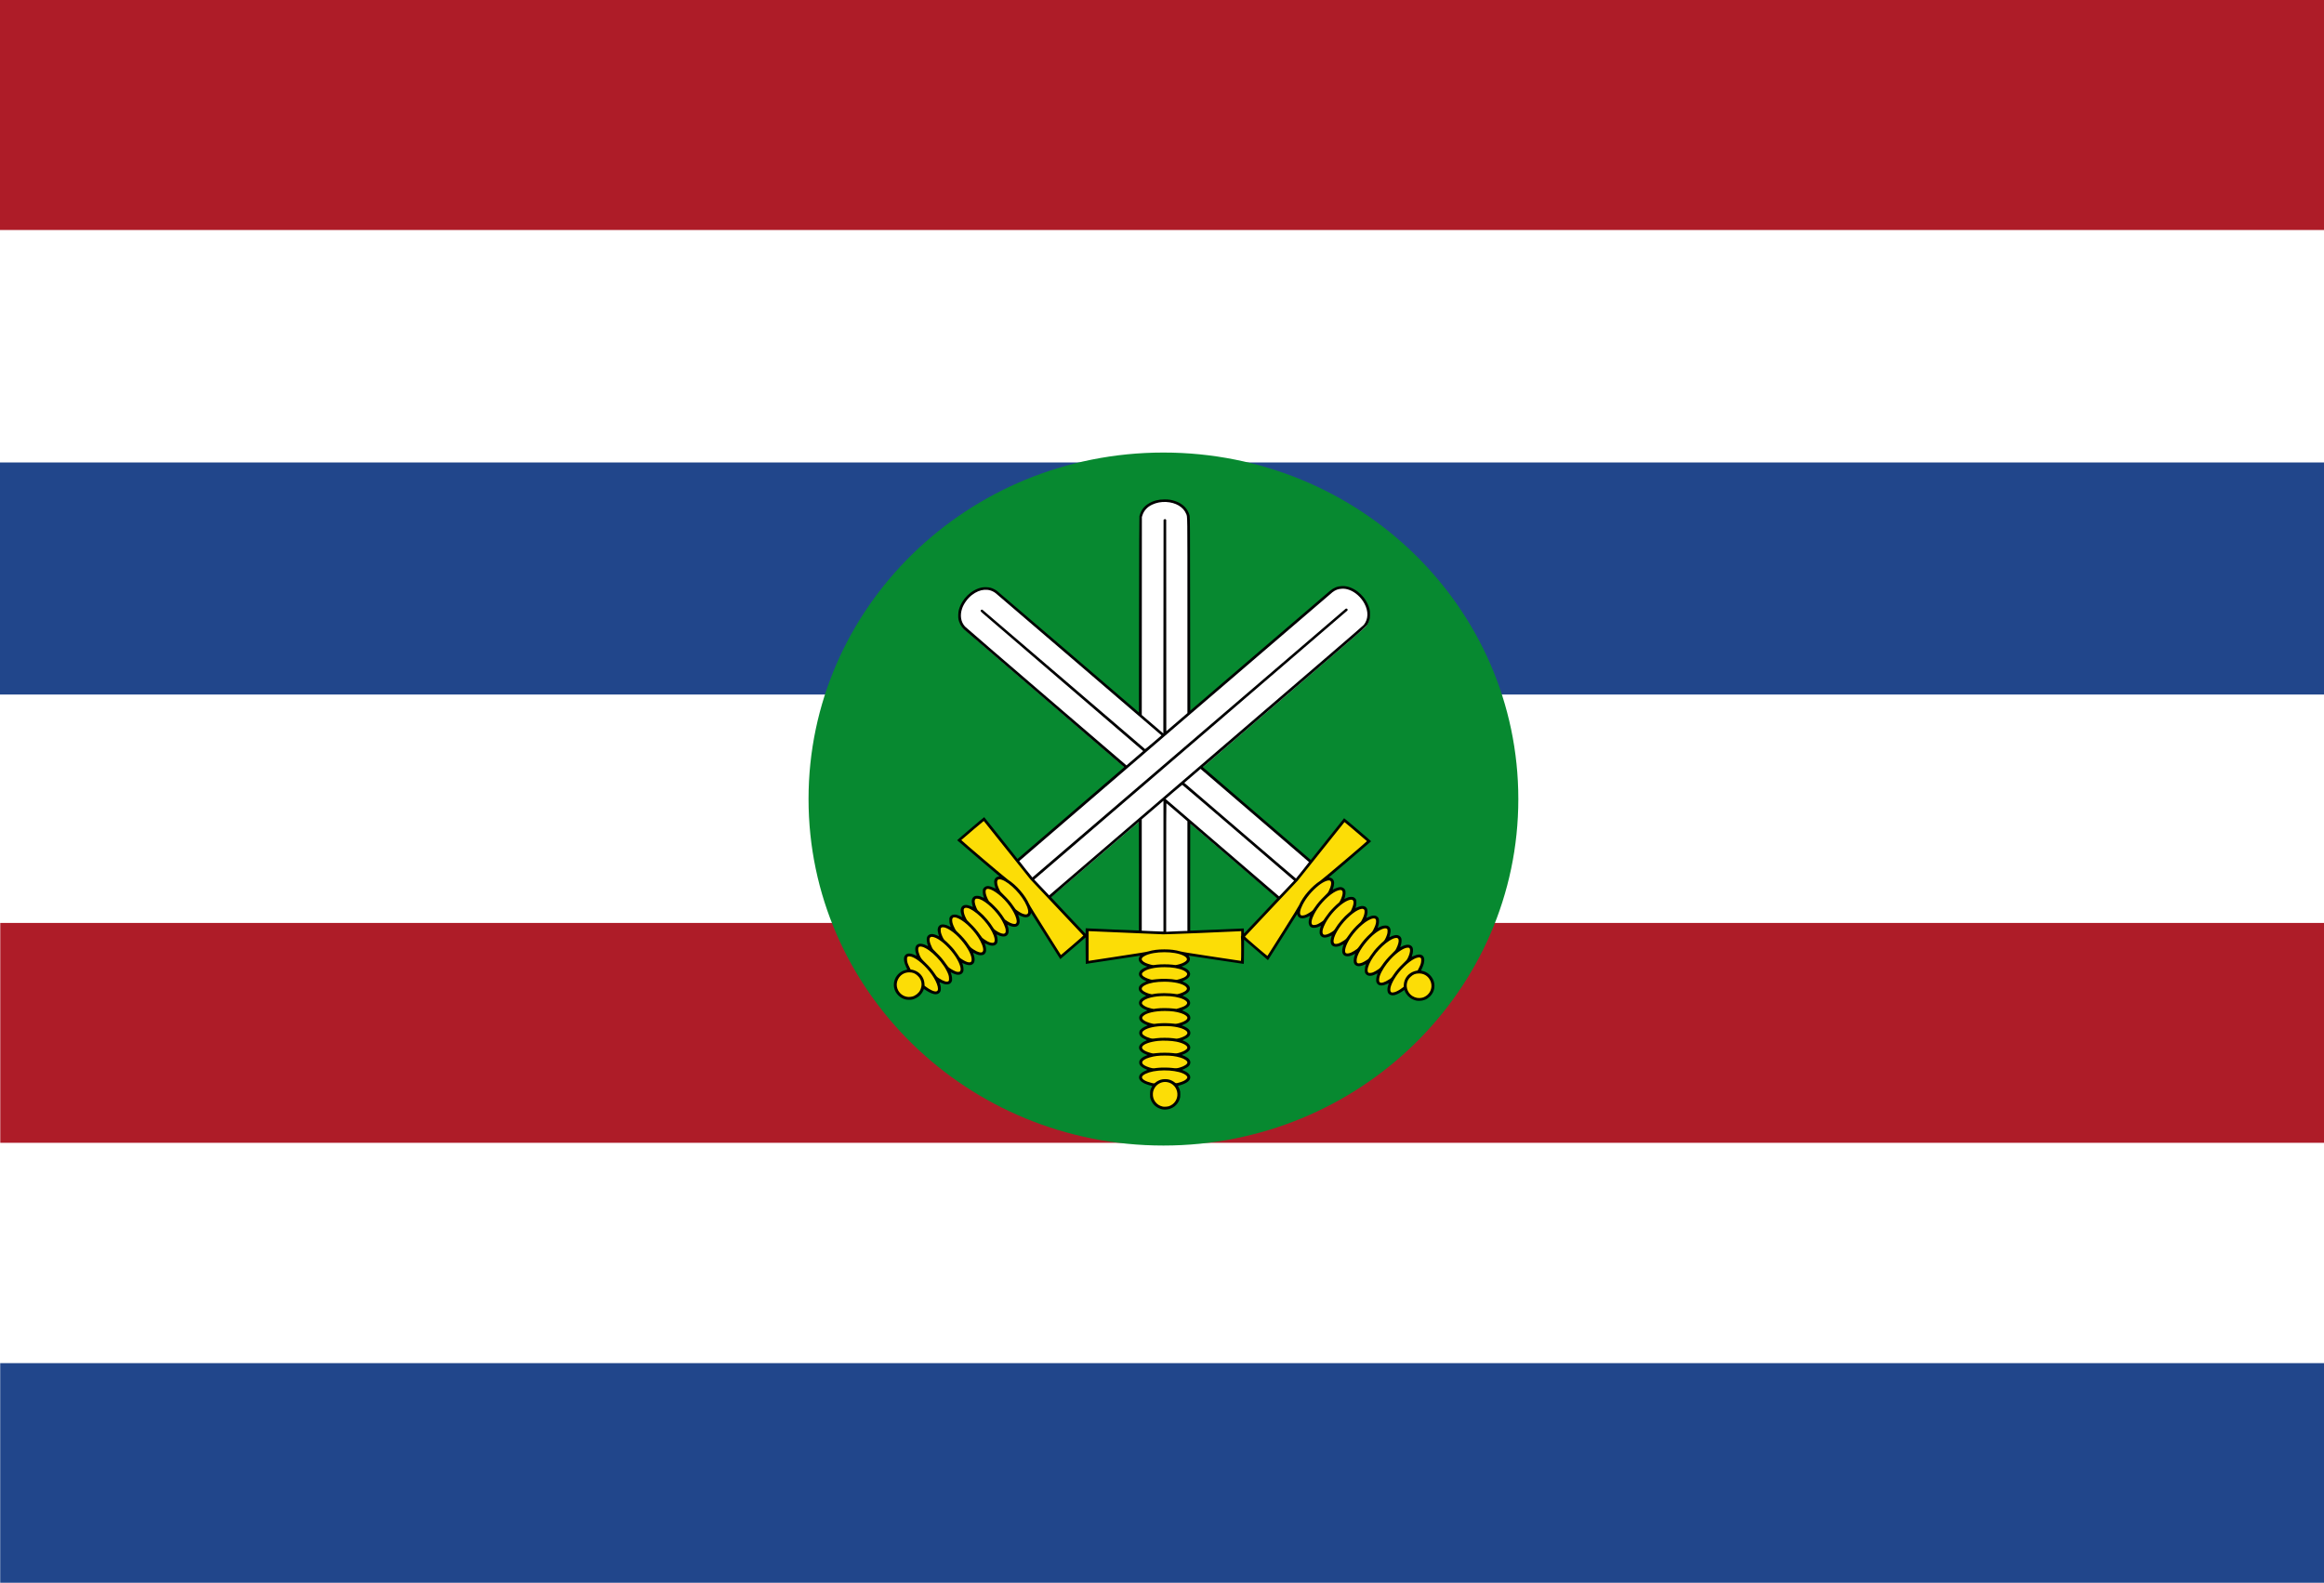 <?xml version="1.0" encoding="UTF-8"?>
<svg version="1.1" viewBox="0 0 349.18 237.82" xmlns="http://www.w3.org/2000/svg" xmlns:cc="http://creativecommons.org/ns#" xmlns:dc="http://purl.org/dc/elements/1.1/" xmlns:rdf="http://www.w3.org/1999/02/22-rdf-syntax-ns#">
<g transform="translate(-118.9 -233.59)">
<rect x="118.9" y="233.59" width="349.18" height="237.82" fill="#fff" fill-rule="evenodd"/>
<rect x="116.56" y="233.28" width="353.09" height="34.87" fill="#ae1c28" fill-rule="evenodd"/>
<rect x="116.55" y="303.08" width="353.09" height="34.87" fill="#21468b" fill-rule="evenodd"/>
<rect x="118.94" y="372.27" width="353.09" height="33.038" fill="#ae1c28" fill-rule="evenodd"/>
<rect x="118.93" y="438.41" width="353.09" height="33.038" fill="#21468b" fill-rule="evenodd"/>
<path transform="matrix(.424 0 0 .414 204.83 617.65)" d="m335.37-637.67c0 69.458-56.306 125.76-125.76 125.76-69.458 0-125.76-56.306-125.76-125.76 0-69.458 56.306-125.76 125.76-125.76 69.458 0 125.76 56.306 125.76 125.76z" fill="#078930" fill-rule="evenodd"/>
<path d="m293.85 374.47c-0.02-0.036-0.036-0.147-0.036-0.246v-0.181h-1.834-1.834v-8.538-8.538l-6.862 5.89c-3.774 3.24-6.876 5.895-6.892 5.9-0.016 6e-3 -0.566-0.607-1.222-1.362l-1.193-1.372-0.156 0.132c-0.166 0.14-0.261 0.165-0.297 0.078-0.015-0.038 0.03-0.102 0.148-0.21l0.169-0.156-1.169-1.346c-0.643-0.74-1.169-1.353-1.168-1.362 8.4e-4 -9e-3 3.714-3.199 8.251-7.088 4.537-3.89 8.246-7.082 8.242-7.094-4e-3 -0.012-5.447-4.691-12.096-10.397-7.347-6.305-12.16-10.458-12.268-10.586-0.226-0.267-0.466-0.721-0.558-1.058-0.099-0.359-0.107-1.061-0.016-1.434 0.139-0.572 0.345-1.029 0.692-1.532 0.669-0.97 1.652-1.663 2.669-1.879 0.252-0.053 0.387-0.063 0.702-0.05 0.634 0.027 1.097 0.194 1.595 0.575 0.083 0.064 4.935 4.221 10.783 9.239l10.632 9.123 0.018-14.745c0.016-13.465 0.023-14.764 0.073-14.957 0.087-0.336 0.186-0.579 0.342-0.845 0.194-0.331 0.662-0.782 1.044-1.007 1.228-0.723 2.956-0.783 4.297-0.149 0.71 0.336 1.226 0.849 1.497 1.492 0.238 0.563 0.218-0.797 0.218 15.355 0 8.993 0.012 14.584 0.032 14.577 0.017-6e-3 4.772-4.08 10.566-9.052s10.613-9.101 10.709-9.175c0.34-0.26 0.64-0.411 1.057-0.53 0.316-0.09 1.032-0.082 1.409 0.016 1.401 0.362 2.699 1.649 3.138 3.11 0.306 1.02 0.125 2.025-0.499 2.762-0.108 0.128-4.957 4.312-12.35 10.657-6.694 5.745-12.177 10.462-12.184 10.482-7e-3 0.02 3.739 3.253 8.324 7.186 4.585 3.933 8.337 7.158 8.338 7.167 8.3e-4 9e-3 -0.525 0.622-1.168 1.362l-1.169 1.346 0.169 0.156c0.118 0.109 0.163 0.173 0.148 0.21-0.035 0.088-0.13 0.063-0.297-0.078l-0.156-0.132-1.193 1.372c-0.656 0.755-1.206 1.368-1.222 1.362-0.016-6e-3 -3.08-2.628-6.808-5.827-3.728-3.2-6.793-5.822-6.812-5.828-0.022-7e-3 -0.034 2.864-0.034 8.384v8.395h-1.798-1.798l-0.01 0.236c-8e-3 0.19-0.021 0.238-0.067 0.246-0.031 6e-3 -0.073-0.019-0.093-0.054z" fill="#fff"/>
<path d="m293.54 400.16c-0.697-0.144-1.229-0.542-1.547-1.159-0.302-0.585-0.313-1.295-0.029-1.899 0.053-0.112 0.127-0.247 0.166-0.298 0.038-0.052 0.07-0.102 0.07-0.111 0-9e-3 -0.088-0.034-0.195-0.055-0.107-0.021-0.34-0.08-0.518-0.132-0.844-0.246-1.357-0.64-1.357-1.041 0-0.389 0.517-0.794 1.314-1.029l0.298-0.088-0.351-0.109c-0.437-0.136-0.713-0.276-0.942-0.476-0.207-0.181-0.293-0.335-0.292-0.525 3e-4 -0.188 0.048-0.29 0.215-0.464 0.199-0.207 0.551-0.399 0.994-0.54 0.209-0.067 0.353-0.128 0.325-0.139-0.028-0.01-0.196-0.064-0.373-0.119-0.724-0.225-1.189-0.608-1.189-0.981 0-0.164 0.15-0.429 0.318-0.561 0.21-0.165 0.541-0.331 0.853-0.427 0.149-0.046 0.295-0.092 0.323-0.102 0.029-0.01-0.076-0.058-0.238-0.108-0.573-0.179-1.013-0.454-1.156-0.723-0.081-0.153-0.086-0.388-0.012-0.539 0.141-0.284 0.659-0.599 1.287-0.781l0.306-0.089-0.374-0.119c-0.862-0.274-1.279-0.612-1.279-1.035 0-0.386 0.499-0.777 1.286-1.007 0.158-0.046 0.282-0.088 0.276-0.094-6e-3 -5e-3 -0.179-0.064-0.385-0.129-0.799-0.255-1.214-0.595-1.214-0.996 0-0.389 0.472-0.78 1.205-0.997 0.107-0.032 0.195-0.066 0.195-0.076-2e-5 -0.01-0.094-0.045-0.209-0.077-0.737-0.208-1.226-0.607-1.226-1 0-0.397 0.418-0.746 1.193-0.995l0.319-0.102-0.319-0.106c-0.756-0.251-1.159-0.592-1.159-0.981 0-0.396 0.413-0.739 1.19-0.989 0.193-0.062 0.357-0.119 0.365-0.127 8e-3 -8e-3 -0.104-0.047-0.249-0.087-0.362-0.099-0.842-0.327-1.038-0.493-0.416-0.352-0.403-0.803 0.033-1.123 0.086-0.063 0.135-0.115 0.109-0.115-0.049 0-8.157 1.225-8.326 1.258l-0.093 0.018v-2.545-2.545h0.077c0.042 0 2.637 0.111 5.765 0.246 3.128 0.135 5.856 0.246 6.062 0.246 0.342-3.3e-4 10.727-0.433 11.334-0.472l0.262-0.017 9e-3 0.483 9e-3 0.483 8.026-8.479 3.574-4.497c1.966-2.474 3.578-4.502 3.583-4.508 0.015-0.018 3.853 3.287 3.853 3.318 0 0.021-6.048 5.19-6.553 5.601-0.046 0.037-0.042 0.04 0.032 0.023 0.047-0.011 0.179-0.029 0.294-0.039 0.286-0.025 0.484 0.064 0.615 0.278 0.085 0.139 0.093 0.178 0.089 0.478-4e-3 0.35-0.08 0.636-0.285 1.076-0.054 0.116-0.091 0.211-0.081 0.211 0.01 0 0.11-0.06 0.223-0.134 0.544-0.354 1.121-0.538 1.43-0.454 0.169 0.045 0.3 0.149 0.392 0.311 0.042 0.073 0.056 0.179 0.054 0.408-2e-3 0.331-0.068 0.594-0.255 1.018-0.053 0.121-0.089 0.22-0.079 0.22 0.01 0 0.082-0.042 0.16-0.093 0.613-0.404 1.267-0.537 1.564-0.319 0.204 0.15 0.242 0.251 0.24 0.641-2e-3 0.293-0.017 0.384-0.106 0.636-0.057 0.161-0.13 0.349-0.161 0.418l-0.057 0.125 0.156-0.103c0.242-0.16 0.656-0.348 0.9-0.408 0.582-0.144 0.95 0.116 0.951 0.673 3e-4 0.272-0.125 0.748-0.285 1.084-0.067 0.141-0.122 0.263-0.122 0.27 0 7e-3 0.117-0.063 0.26-0.155 1.053-0.682 1.813-0.615 1.871 0.165 0.026 0.347-0.07 0.697-0.379 1.378l-0.055 0.122 0.337-0.212c0.185-0.117 0.449-0.258 0.586-0.314 0.214-0.088 0.292-0.102 0.56-0.105 0.299-3e-3 0.316 7.7e-4 0.442 0.097 0.157 0.121 0.246 0.337 0.248 0.604 2e-3 0.229-0.128 0.723-0.268 1.019-0.058 0.124-0.099 0.231-0.091 0.239 8e-3 8e-3 0.109-0.047 0.224-0.122 0.369-0.241 0.862-0.424 1.14-0.424 0.291 0 0.531 0.177 0.615 0.453 0.093 0.306 3e-3 0.798-0.242 1.333-0.066 0.144-0.12 0.271-0.12 0.282 0 0.011 0.096-0.044 0.212-0.124 0.743-0.506 1.493-0.624 1.753-0.277 0.223 0.298 0.179 0.881-0.117 1.542-0.069 0.154-0.119 0.286-0.11 0.294 8e-3 8e-3 0.09-0.038 0.183-0.102 0.217-0.149 0.56-0.316 0.834-0.405 0.299-0.097 0.622-0.078 0.794 0.048 0.201 0.147 0.239 0.249 0.236 0.638-3e-3 0.405-0.083 0.676-0.375 1.268-0.101 0.204-0.183 0.377-0.183 0.383 0 6e-3 0.05 0.011 0.112 0.011 0.179 0 0.497 0.089 0.771 0.217 0.192 0.089 0.323 0.184 0.529 0.382 0.307 0.295 0.441 0.5 0.579 0.883 0.083 0.23 0.094 0.309 0.094 0.668 0 0.354-0.012 0.442-0.09 0.668-0.115 0.334-0.284 0.603-0.527 0.841-0.262 0.256-0.508 0.407-0.854 0.524-0.256 0.086-0.334 0.098-0.664 0.097-0.316-1e-3 -0.416-0.015-0.645-0.09-0.517-0.169-0.951-0.502-1.214-0.933-0.108-0.176-0.155-0.289-0.283-0.678-0.01-0.03-0.065-4e-3 -0.176 0.085-0.089 0.071-0.315 0.226-0.503 0.344-0.983 0.617-1.683 0.587-1.815-0.077-0.062-0.31 0.048-0.809 0.291-1.319l0.12-0.253-0.095 0.058c-0.052 0.032-0.142 0.092-0.2 0.133-0.302 0.215-0.902 0.438-1.183 0.438-0.138 0-0.34-0.072-0.439-0.156-0.282-0.241-0.253-0.864 0.076-1.62 0.075-0.171 0.125-0.305 0.112-0.297-0.013 8e-3 -0.151 0.096-0.307 0.195-0.156 0.099-0.401 0.228-0.543 0.287-0.229 0.094-0.296 0.107-0.571 0.108-0.297 7.8e-4 -0.317-4e-3 -0.442-0.1-0.321-0.247-0.324-0.81-0.01-1.544 0.072-0.169 0.127-0.313 0.121-0.319-6e-3 -6e-3 -0.093 0.043-0.194 0.109-0.365 0.238-0.896 0.436-1.17 0.436-0.423 0-0.699-0.353-0.647-0.828 0.033-0.299 0.117-0.589 0.277-0.949 0.08-0.179 0.139-0.331 0.133-0.338-7e-3 -7e-3 -0.112 0.056-0.234 0.14-0.484 0.332-1.07 0.53-1.394 0.472-0.348-0.062-0.506-0.282-0.504-0.698 2e-3 -0.324 0.076-0.626 0.25-1.017 0.074-0.166 0.135-0.31 0.135-0.32 0-0.01-0.111 0.054-0.246 0.142-0.523 0.338-0.91 0.476-1.278 0.456-0.277-0.015-0.407-0.093-0.516-0.311-0.142-0.281-0.087-0.784 0.143-1.328 0.053-0.125 0.09-0.232 0.082-0.239-7e-3 -7e-3 -0.08 0.03-0.16 0.084-0.366 0.241-0.879 0.431-1.163 0.431-0.149 0-0.346-0.075-0.455-0.173-0.267-0.24-0.241-0.893 0.063-1.557 0.058-0.128 0.1-0.237 0.093-0.244-7e-3 -7e-3 -0.081 0.032-0.164 0.086-0.443 0.288-0.872 0.434-1.218 0.415-0.269-0.015-0.408-0.094-0.522-0.299-0.156-0.28-0.077-0.864 0.198-1.464 0.064-0.14 0.117-0.261 0.117-0.269 0-7e-3 -0.141 0.074-0.313 0.181-0.453 0.281-0.762 0.398-1.096 0.414-0.335 0.016-0.463-0.04-0.61-0.268-0.089-0.138-0.101-0.185-0.102-0.41-4.2e-4 -0.14-0.011-0.245-0.023-0.232-0.012 0.013-1.026 1.614-2.253 3.559s-2.243 3.549-2.258 3.564c-0.015 0.015-0.858-0.685-1.873-1.556l-1.846-1.584-9e-3 1.89c-7e-3 1.507-0.018 1.89-0.052 1.89-0.034 0-8.207-1.232-8.508-1.282-0.06-0.01-0.034 0.025 0.112 0.149 0.224 0.191 0.323 0.361 0.323 0.551 0 0.402-0.431 0.753-1.234 1.006l-0.368 0.116 0.317 0.091c0.791 0.227 1.273 0.581 1.311 0.962 0.022 0.223-0.04 0.372-0.233 0.557-0.194 0.186-0.706 0.446-1.061 0.538l-0.232 0.06 0.354 0.12c0.959 0.324 1.347 0.794 1.052 1.276-0.168 0.274-0.526 0.501-1.078 0.682-0.149 0.049-0.249 0.097-0.221 0.106 0.028 9e-3 0.135 0.042 0.238 0.072 0.251 0.075 0.618 0.25 0.814 0.388 0.407 0.287 0.486 0.667 0.211 1.019-0.159 0.204-0.693 0.49-1.144 0.612-0.112 0.03-0.216 0.066-0.231 0.079-0.015 0.013 0.092 0.057 0.238 0.097 0.357 0.099 0.841 0.328 1.034 0.489 0.283 0.236 0.374 0.551 0.234 0.813-0.156 0.294-0.71 0.625-1.32 0.788l-0.282 0.075 0.393 0.122c0.469 0.146 0.748 0.283 0.975 0.479 0.417 0.36 0.401 0.772-0.043 1.121-0.185 0.145-0.625 0.352-0.925 0.435-0.124 0.034-0.226 0.07-0.226 0.081 0 0.01 0.111 0.051 0.246 0.092 0.803 0.239 1.308 0.69 1.229 1.096-0.072 0.367-0.523 0.698-1.254 0.921-0.268 0.081-0.386 0.139-0.286 0.139 0.028 0 0.17 0.038 0.317 0.084 0.791 0.248 1.242 0.611 1.242 0.999 0 0.431-0.467 0.793-1.359 1.052-0.14 0.041-0.232 0.082-0.204 0.091 0.028 9e-3 0.181 0.056 0.34 0.104 0.622 0.187 1.095 0.521 1.187 0.839 0.13 0.448-0.33 0.886-1.219 1.163-0.174 0.054-0.407 0.116-0.516 0.136-0.11 0.021-0.199 0.042-0.199 0.047 0 5e-3 0.054 0.087 0.12 0.183 0.451 0.657 0.465 1.632 0.033 2.325-0.153 0.245-0.505 0.59-0.745 0.729-0.298 0.173-0.636 0.268-1.004 0.282-0.177 7e-3 -0.384-3.9e-4 -0.459-0.016zm-38.451-16.494c-0.785-0.134-1.438-0.69-1.7-1.449-0.078-0.226-0.09-0.314-0.09-0.668 3e-4 -0.36 0.011-0.438 0.094-0.668 0.137-0.383 0.272-0.588 0.579-0.883 0.206-0.198 0.337-0.293 0.529-0.382 0.275-0.128 0.592-0.217 0.771-0.217 0.061 0 0.112-5e-3 0.112-0.011 0-6e-3 -0.083-0.179-0.183-0.383-0.416-0.843-0.507-1.495-0.252-1.805 0.152-0.185 0.462-0.253 0.809-0.177 0.202 0.044 0.721 0.285 0.932 0.432 0.092 0.064 0.175 0.111 0.183 0.103 8e-3 -8e-3 -0.042-0.14-0.11-0.294-0.234-0.522-0.321-1.062-0.219-1.355 0.19-0.545 0.955-0.509 1.843 0.086 0.123 0.083 0.224 0.141 0.224 0.129 0-0.012-0.054-0.139-0.12-0.283-0.245-0.536-0.335-1.028-0.242-1.333 0.084-0.276 0.324-0.453 0.615-0.453 0.278 0 0.771 0.183 1.14 0.424 0.115 0.075 0.216 0.13 0.224 0.122 8e-3 -8e-3 -0.033-0.116-0.091-0.239-0.14-0.296-0.27-0.79-0.268-1.019 2e-3 -0.267 0.091-0.484 0.248-0.604 0.124-0.095 0.146-0.1 0.425-0.099 0.372 2e-3 0.663 0.107 1.156 0.417l0.344 0.216-0.055-0.122c-0.308-0.68-0.405-1.031-0.379-1.378 0.047-0.636 0.552-0.809 1.336-0.457 0.151 0.068 0.392 0.199 0.535 0.292 0.143 0.093 0.26 0.163 0.26 0.155 0-7e-3 -0.055-0.129-0.122-0.27-0.16-0.335-0.285-0.812-0.285-1.084 8.4e-4 -0.556 0.369-0.817 0.951-0.673 0.244 0.06 0.658 0.248 0.9 0.408l0.156 0.103-0.057-0.125c-0.031-0.069-0.104-0.257-0.161-0.418-0.089-0.251-0.104-0.342-0.106-0.636-2e-3 -0.39 0.035-0.491 0.24-0.641 0.298-0.218 0.951-0.085 1.564 0.319 0.078 0.051 0.15 0.093 0.16 0.093 0.01 0-0.026-0.099-0.079-0.22-0.19-0.431-0.255-0.687-0.256-1.018-4.1e-4 -0.228 0.014-0.335 0.055-0.408 0.167-0.291 0.435-0.386 0.844-0.297 0.272 0.059 0.664 0.235 0.979 0.441 0.113 0.074 0.214 0.134 0.223 0.134 0.01 0-0.027-0.095-0.081-0.211-0.206-0.44-0.282-0.726-0.285-1.076-3e-3 -0.29 6e-3 -0.341 0.08-0.466 0.118-0.198 0.272-0.281 0.526-0.282 0.113-7.8e-4 0.266 0.01 0.341 0.024 0.113 0.021 0.127 0.018 0.083-0.016-0.299-0.234-6.553-5.577-6.553-5.599 0-0.053 3.806-3.297 3.85-3.281 0.023 9e-3 1.644 2.03 3.601 4.492l3.559 4.477 4.081 4.312c2.245 2.372 4.081 4.329 4.081 4.35 0 0.058-3.823 3.326-3.854 3.294-0.015-0.015-1.032-1.619-2.259-3.564-1.227-1.945-2.241-3.546-2.253-3.559-0.012-0.013-0.023 0.09-0.024 0.228-3e-3 0.293-0.082 0.477-0.26 0.599-0.097 0.066-0.15 0.076-0.417 0.075-0.268-7.8e-4 -0.337-0.014-0.562-0.106-0.141-0.058-0.397-0.193-0.569-0.299-0.172-0.107-0.313-0.188-0.313-0.181 0 7e-3 0.053 0.128 0.117 0.269 0.275 0.6 0.354 1.184 0.198 1.464-0.114 0.205-0.253 0.284-0.522 0.299-0.346 0.019-0.774-0.127-1.218-0.415-0.083-0.054-0.157-0.093-0.164-0.086-7e-3 7e-3 0.035 0.116 0.093 0.244 0.228 0.498 0.314 1.106 0.194 1.371-0.096 0.212-0.337 0.358-0.593 0.358-0.284 0-0.787-0.187-1.157-0.431-0.081-0.053-0.153-0.091-0.16-0.084-7e-3 7e-3 0.03 0.115 0.082 0.239 0.231 0.544 0.285 1.047 0.143 1.328-0.11 0.218-0.24 0.296-0.516 0.311-0.369 0.02-0.756-0.118-1.278-0.456-0.135-0.088-0.246-0.151-0.246-0.142 0 0.01 0.061 0.154 0.135 0.32 0.173 0.389 0.248 0.691 0.251 1.017 4e-3 0.411-0.157 0.635-0.5 0.697-0.346 0.062-0.887-0.121-1.407-0.477-0.118-0.08-0.219-0.141-0.226-0.134-7e-3 7e-3 0.053 0.159 0.133 0.338 0.253 0.569 0.336 1.02 0.245 1.323-0.088 0.291-0.309 0.453-0.618 0.453-0.272 3.9e-4 -0.853-0.218-1.18-0.443-0.092-0.063-0.173-0.109-0.18-0.102-7e-3 7e-3 0.041 0.136 0.108 0.287 0.326 0.742 0.327 1.326 2e-3 1.576-0.125 0.096-0.144 0.1-0.442 0.1-0.274-7.8e-4 -0.342-0.013-0.567-0.106-0.141-0.058-0.397-0.193-0.569-0.299l-0.313-0.194 0.055 0.121c0.268 0.593 0.353 0.893 0.352 1.242-1e-3 0.373-0.108 0.56-0.381 0.67-0.158 0.063-0.331 0.064-0.58 1e-3 -0.23-0.057-0.685-0.269-0.904-0.421-0.085-0.059-0.173-0.117-0.196-0.13-0.023-0.013 0.011 0.089 0.076 0.227 0.509 1.072 0.365 1.84-0.344 1.84-0.415 0-1.086-0.315-1.685-0.79-0.111-0.088-0.166-0.114-0.176-0.084-0.128 0.389-0.176 0.502-0.283 0.677-0.264 0.43-0.7 0.77-1.185 0.923-0.303 0.096-0.748 0.134-1.02 0.088z" fill="#fcdd06"/>
<path d="m293.52 400.28c-0.843-0.187-1.462-0.737-1.743-1.545-0.075-0.217-0.087-0.309-0.089-0.69-3e-3 -0.486 0.06-0.756 0.252-1.1l0.096-0.171-0.09-0.019c-0.339-0.073-0.815-0.23-1.075-0.353-0.576-0.274-0.862-0.615-0.822-0.983 0.037-0.348 0.292-0.624 0.805-0.872 0.159-0.077 0.327-0.151 0.374-0.164l0.085-0.024-0.085-0.035c-0.625-0.261-0.982-0.518-1.103-0.794-0.07-0.16-0.073-0.418-6e-3 -0.569 0.123-0.278 0.479-0.555 0.947-0.736l0.263-0.102-0.263-0.106c-0.838-0.336-1.189-0.826-0.947-1.321 0.133-0.272 0.566-0.597 0.981-0.736 0.07-0.023 0.127-0.051 0.127-0.061-3e-4 -0.01-0.127-0.073-0.282-0.141-0.569-0.25-0.872-0.576-0.872-0.94-3e-4 -0.101 0.024-0.239 0.053-0.306 0.116-0.265 0.558-0.591 1.047-0.77 0.186-0.068 0.194-0.076 0.119-0.104-0.828-0.315-1.23-0.68-1.226-1.112 3e-3 -0.362 0.279-0.67 0.837-0.932 0.188-0.088 0.365-0.161 0.393-0.162 0.028-7.8e-4 -0.072-0.05-0.222-0.109-0.974-0.383-1.293-0.97-0.838-1.544 0.102-0.129 0.52-0.402 0.735-0.481 0.086-0.032 0.155-0.066 0.154-0.077-1e-3 -0.011-0.138-0.083-0.304-0.159-0.537-0.248-0.825-0.576-0.822-0.935 3e-3 -0.361 0.274-0.664 0.822-0.92 0.305-0.142 0.4-0.206 0.306-0.206-0.101 0-0.583-0.267-0.752-0.417-0.41-0.364-0.456-0.739-0.139-1.14 0.116-0.146 0.527-0.404 0.819-0.514l0.242-0.091-0.237-0.088c-0.924-0.345-1.293-0.917-0.932-1.444l0.086-0.125-0.096 0.019c-0.098 0.019-8.049 1.226-8.078 1.226-9e-3 0-0.02-0.895-0.024-1.989l-9e-3 -1.989-3.797 3.258-0.14-0.219c-0.077-0.12-1.063-1.681-2.191-3.468l-2.051-3.249-0.057 0.163c-0.11 0.311-0.369 0.483-0.731 0.485-0.261 7.8e-4 -0.498-0.066-0.867-0.243l-0.292-0.14 0.08 0.249c0.122 0.378 0.167 0.751 0.118 0.963-0.091 0.391-0.365 0.607-0.771 0.607-0.235 0-0.588-0.093-0.846-0.224-0.093-0.047-0.182-0.091-0.196-0.097-0.015-6e-3 -4e-3 0.045 0.024 0.114 0.102 0.253 0.162 0.555 0.162 0.816 2.9e-4 0.831-0.668 1.084-1.628 0.617-0.097-0.047-0.183-0.086-0.191-0.086-8e-3 0 0.013 0.086 0.047 0.191 0.141 0.435 0.15 0.899 0.021 1.135-0.243 0.447-0.867 0.488-1.614 0.105-0.191-0.098-0.245-0.115-0.227-0.07 0.205 0.509 0.26 1.08 0.129 1.345-0.151 0.305-0.301 0.399-0.668 0.417-0.314 0.015-0.539-0.043-0.95-0.247-0.133-0.066-0.25-0.124-0.261-0.129-0.011-5e-3 0.023 0.112 0.075 0.261 0.307 0.882 0.146 1.468-0.439 1.594-0.249 0.053-0.621-0.018-0.994-0.192-0.148-0.069-0.27-0.122-0.27-0.117 0 5e-3 0.04 0.138 0.089 0.295 0.106 0.34 0.13 0.83 0.049 1.019-0.13 0.303-0.379 0.456-0.741 0.456-0.255 0-0.495-0.068-0.857-0.242l-0.289-0.139 0.095 0.28c0.102 0.301 0.15 0.709 0.112 0.956-0.033 0.212-0.194 0.429-0.383 0.517-0.317 0.147-0.665 0.108-1.195-0.135-0.157-0.072-0.291-0.125-0.299-0.117-7e-3 7e-3 9e-3 0.07 0.037 0.139 0.16 0.397 0.21 0.871 0.122 1.168-0.09 0.305-0.39 0.507-0.752 0.506-0.349-7.8e-4 -0.874-0.215-1.41-0.574l-0.346-0.232-0.076 0.196c-0.113 0.29-0.361 0.633-0.627 0.867-0.257 0.226-0.704 0.455-1.034 0.53-0.261 0.059-0.785 0.05-1.053-0.018-0.744-0.19-1.376-0.774-1.613-1.492-0.225-0.681-0.102-1.459 0.322-2.039 0.359-0.49 0.858-0.801 1.5-0.933l0.09-0.019-0.168-0.354c-0.344-0.728-0.428-1.373-0.221-1.712 0.259-0.425 0.811-0.458 1.563-0.095 0.228 0.11 0.233 0.111 0.208 0.037-0.254-0.755-0.25-1.26 0.013-1.538 0.288-0.306 0.824-0.29 1.492 0.044 0.18 0.09 0.243 0.11 0.227 0.071-0.198-0.49-0.258-1.061-0.142-1.349 0.108-0.268 0.399-0.448 0.724-0.448 0.194 0 0.609 0.119 0.856 0.245 0.203 0.103 0.214 0.106 0.194 0.038-0.012-0.039-0.061-0.211-0.108-0.381-0.158-0.571-0.068-1.004 0.255-1.222 0.298-0.201 0.86-0.134 1.427 0.169 0.178 0.095 0.213 0.105 0.193 0.055-0.139-0.345-0.201-0.637-0.204-0.958-3e-3 -0.294 8e-3 -0.361 0.073-0.478 0.273-0.49 0.916-0.517 1.711-0.073l0.157 0.087-0.1-0.298c-0.426-1.27 0.245-1.891 1.449-1.341 0.131 0.06 0.241 0.106 0.244 0.103 3e-3 -4e-3 -0.033-0.145-0.078-0.315-0.161-0.599-0.074-1.032 0.255-1.253 0.124-0.084 0.185-0.101 0.395-0.111 0.292-0.014 0.53 0.043 0.879 0.212 0.193 0.093 0.232 0.103 0.212 0.054-0.187-0.465-0.232-1.09-0.096-1.336 0.135-0.244 0.408-0.403 0.692-0.402 0.211 7.8e-4 0.553 0.099 0.859 0.245 0.166 0.08 0.306 0.145 0.311 0.145 5e-3 0-0.02-0.07-0.054-0.156-0.09-0.227-0.17-0.628-0.168-0.845 3e-3 -0.444 0.257-0.76 0.657-0.819l0.146-0.021-3.186-2.705c-1.752-1.488-3.183-2.716-3.179-2.729 0.014-0.05 4.037-3.48 4.064-3.464 0.015 9e-3 1.148 1.425 2.516 3.147l2.489 3.13 0.105-0.095c0.058-0.052 3.666-3.15 8.018-6.883s7.913-6.8 7.913-6.814c0-0.014-5.395-4.654-11.989-10.31-6.594-5.657-12.061-10.358-12.149-10.448-0.367-0.374-0.65-0.903-0.762-1.426-0.074-0.343-0.047-1.091 0.053-1.452 0.455-1.649 1.851-3.019 3.415-3.352 0.391-0.083 0.998-0.068 1.355 0.034 0.314 0.09 0.673 0.265 0.94 0.458 0.121 0.088 4.974 4.239 10.783 9.224l10.562 9.064 0.019-14.692c0.013-10.209 0.03-14.732 0.055-14.822 0.252-0.911 0.676-1.472 1.459-1.93 0.685-0.4 1.411-0.58 2.34-0.579 0.641 1e-3 1.018 0.061 1.575 0.249 1.149 0.389 1.897 1.148 2.171 2.205 0.052 0.199 0.058 1.375 0.074 14.753l0.018 14.536 10.358-8.892c5.697-4.891 10.485-8.993 10.64-9.117 0.591-0.473 1.112-0.681 1.773-0.708 0.29-0.012 0.465-1e-3 0.679 0.04 1.57 0.305 3.011 1.703 3.468 3.363 0.091 0.333 0.126 1.063 0.065 1.391-0.051 0.275-0.2 0.685-0.327 0.897-0.284 0.473-0.081 0.295-12.6 11.039-6.694 5.745-12.171 10.457-12.171 10.472 0 0.015 3.588 3.105 7.973 6.867 4.385 3.762 8.035 6.895 8.112 6.962l0.14 0.122 2.488-3.129c1.368-1.721 2.5-3.136 2.516-3.146 0.026-0.016 4.05 3.414 4.064 3.464 4e-3 0.013-1.427 1.241-3.179 2.729l-3.186 2.705 0.146 0.021c0.4 0.059 0.654 0.375 0.657 0.819 2e-3 0.217-0.078 0.617-0.168 0.845-0.034 0.086-0.058 0.156-0.054 0.156 5e-3 0 0.144-0.065 0.311-0.145 0.306-0.147 0.648-0.245 0.859-0.245 0.284-1e-3 0.557 0.158 0.692 0.402 0.136 0.246 0.091 0.871-0.096 1.336-0.02 0.049 0.019 0.039 0.212-0.054 0.349-0.169 0.587-0.226 0.879-0.212 0.211 0.01 0.271 0.027 0.395 0.111 0.081 0.054 0.185 0.164 0.231 0.244 0.077 0.131 0.085 0.18 0.084 0.504-8.3e-4 0.274-0.019 0.412-0.075 0.585-0.041 0.125-0.07 0.23-0.066 0.234 4e-3 4e-3 0.115-0.042 0.246-0.102 0.989-0.452 1.629-0.141 1.568 0.76-0.011 0.165-0.055 0.39-0.106 0.543-0.048 0.143-0.087 0.272-0.087 0.285-3e-4 0.013 0.118-0.033 0.263-0.103 0.636-0.306 1.075-0.336 1.38-0.096 0.221 0.175 0.276 0.319 0.273 0.712-3e-3 0.321-0.065 0.613-0.204 0.958-0.02 0.05 0.015 0.04 0.193-0.055 0.369-0.197 0.715-0.292 1.02-0.279 0.225 0.01 0.282 0.025 0.407 0.109 0.323 0.218 0.413 0.651 0.255 1.222-0.047 0.17-0.096 0.342-0.108 0.381-0.021 0.067-9e-3 0.065 0.194-0.038 0.248-0.126 0.663-0.245 0.856-0.245 0.325 0 0.616 0.18 0.724 0.448 0.116 0.289 0.056 0.86-0.142 1.349-0.016 0.039 0.048 0.018 0.227-0.073 0.794-0.406 1.425-0.333 1.636 0.191 0.102 0.254 0.057 0.813-0.098 1.19-0.028 0.068-0.05 0.136-0.05 0.153 0 0.016 0.141-0.033 0.314-0.111 0.586-0.262 0.978-0.285 1.29-0.076 0.286 0.191 0.371 0.669 0.219 1.233-0.046 0.171-0.16 0.474-0.252 0.673l-0.168 0.361 0.275 0.07c1.29 0.327 2.045 1.682 1.633 2.929-0.117 0.354-0.299 0.635-0.594 0.92-0.43 0.415-0.961 0.628-1.562 0.63-0.406 7.8e-4 -0.617-0.046-1.002-0.223-0.521-0.239-0.971-0.708-1.17-1.218l-0.078-0.201-0.106 0.078c-0.464 0.339-1.012 0.624-1.352 0.702-0.506 0.116-0.931-0.074-1.047-0.47-0.087-0.297-0.038-0.771 0.122-1.168 0.028-0.07 0.044-0.133 0.036-0.141-8e-3 -8e-3 -0.12 0.036-0.248 0.097-0.703 0.337-1.242 0.314-1.503-0.064-0.056-0.081-0.113-0.215-0.125-0.296-0.039-0.247 9e-3 -0.655 0.112-0.956l0.095-0.28-0.289 0.139c-0.363 0.174-0.603 0.242-0.857 0.242-0.362 0-0.611-0.154-0.741-0.456-0.081-0.189-0.058-0.679 0.049-1.019 0.049-0.157 0.089-0.29 0.089-0.295 0-5e-3 -0.121 0.048-0.27 0.117-0.373 0.173-0.745 0.245-0.994 0.192-0.585-0.126-0.746-0.712-0.439-1.593 0.052-0.148 0.09-0.269 0.086-0.269-4e-3 0-0.12 0.058-0.257 0.128-0.358 0.184-0.63 0.263-0.902 0.262-0.373-1e-3 -0.592-0.127-0.734-0.423-0.129-0.268-0.073-0.84 0.131-1.345 0.018-0.044-0.036-0.027-0.227 0.07-0.739 0.379-1.371 0.342-1.609-0.095-0.133-0.243-0.126-0.707 0.016-1.145 0.034-0.105 0.057-0.191 0.052-0.191-5e-3 0-0.122 0.051-0.26 0.114-0.314 0.143-0.71 0.229-0.919 0.199-0.243-0.035-0.444-0.177-0.553-0.39-0.078-0.153-0.092-0.223-0.092-0.451 0-0.262 0.06-0.565 0.161-0.816 0.027-0.067 0.044-0.122 0.037-0.122-7e-3 0-0.079 0.036-0.161 0.079-0.457 0.244-0.969 0.311-1.271 0.166-0.426-0.204-0.524-0.741-0.272-1.502l0.078-0.236-0.292 0.142c-0.809 0.392-1.407 0.301-1.599-0.242l-0.058-0.163-2.051 3.249c-1.128 1.787-2.114 3.347-2.191 3.467l-0.14 0.218-3.594-3.083-9e-3 1.82c-8e-3 1.716-0.012 1.82-0.069 1.82-0.033 0-1.898-0.279-4.145-0.619-2.247-0.341-4.093-0.619-4.102-0.619-9e-3 0 0.011 0.04 0.046 0.09 0.166 0.234 0.192 0.499 0.074 0.739-0.132 0.27-0.569 0.591-1.025 0.752l-0.162 0.057 0.264 0.104c1.04 0.409 1.329 1.093 0.697 1.648-0.111 0.098-0.32 0.227-0.516 0.319l-0.329 0.155 0.301 0.141c0.352 0.164 0.663 0.423 0.769 0.639 0.222 0.452-0.056 0.906-0.758 1.239-0.302 0.143-0.303 0.144-0.204 0.18 0.449 0.163 0.868 0.471 0.995 0.731 0.231 0.472-0.054 0.913-0.825 1.274-0.207 0.097-0.349 0.177-0.315 0.177 0.103 1e-3 0.559 0.218 0.786 0.373 0.292 0.2 0.436 0.419 0.454 0.689 0.012 0.176 4.2e-4 0.226-0.083 0.373-0.161 0.285-0.507 0.531-1.008 0.718-0.219 0.082-0.229 0.089-0.138 0.11 0.238 0.054 0.74 0.328 0.93 0.507 0.23 0.216 0.304 0.366 0.304 0.616-4.2e-4 0.368-0.282 0.669-0.878 0.942l-0.318 0.145 0.233 0.098c0.797 0.335 1.123 0.837 0.862 1.327-0.106 0.199-0.413 0.446-0.752 0.605-0.172 0.081-0.334 0.146-0.358 0.146-0.079 0-0.048 0.057 0.043 0.079 0.174 0.042 0.596 0.26 0.785 0.407 0.484 0.374 0.513 0.885 0.072 1.282-0.166 0.15-0.787 0.48-0.902 0.48-0.084 0-0.031 0.032 0.237 0.144 0.543 0.227 0.869 0.517 0.945 0.845 0.126 0.542-0.398 1.018-1.462 1.328-0.196 0.057-0.362 0.108-0.368 0.113-6e-3 5e-3 0.027 0.073 0.074 0.151 0.047 0.078 0.128 0.258 0.179 0.402 0.085 0.236 0.094 0.304 0.094 0.717 0 0.408-9e-3 0.484-0.091 0.717-0.321 0.923-1.13 1.528-2.096 1.567-0.203 8e-3 -0.398-4e-3 -0.526-0.032zm1.009-0.471c0.807-0.27 1.327-1.037 1.274-1.881-0.055-0.889-0.691-1.6-1.558-1.742-0.677-0.111-1.391 0.195-1.79 0.766-0.21 0.301-0.311 0.593-0.335 0.966-0.061 0.941 0.569 1.76 1.502 1.953 0.209 0.043 0.689 0.01 0.907-0.063zm-2.016-3.559c0.203-0.171 0.504-0.331 0.804-0.427 0.339-0.108 0.947-0.108 1.291 7.8e-4 0.289 0.091 0.594 0.251 0.795 0.417 0.177 0.146 0.204 0.146 0.697 6e-3 0.474-0.135 0.801-0.288 1-0.466 0.183-0.164 0.236-0.293 0.172-0.414-0.412-0.769-3.021-1.177-5.075-0.794-0.872 0.162-1.625 0.523-1.701 0.816-0.089 0.339 0.435 0.675 1.446 0.928 0.358 0.09 0.392 0.086 0.572-0.066zm0.277-2.199c0.553-0.067 1.638-0.063 2.227 8e-3 0.604 0.073 0.703 0.068 1.135-0.056 0.687-0.197 1.155-0.507 1.155-0.765 0-0.247-0.463-0.565-1.087-0.746-0.715-0.208-1.375-0.291-2.309-0.291-0.953 0-1.57 0.075-2.248 0.273-0.421 0.123-0.599 0.197-0.832 0.346-0.427 0.272-0.423 0.566 0.011 0.843 0.348 0.222 1.173 0.485 1.422 0.452 0.075-0.01 0.312-0.039 0.526-0.065zm-0.125-2.22c0.588-0.078 1.886-0.077 2.494 2e-3 0.489 0.064 0.509 0.062 1.01-0.083 0.605-0.175 1.061-0.456 1.123-0.691 0.088-0.337-0.611-0.74-1.649-0.949-0.729-0.147-1.973-0.198-2.751-0.113-1.164 0.127-2.108 0.459-2.346 0.824-0.228 0.349 0.273 0.734 1.302 0.999 0.306 0.079 0.315 0.079 0.817 0.012zm0.04-2.244c0.553-0.076 1.806-0.076 2.377 3.7e-4 0.224 0.03 0.47 0.062 0.547 0.072 0.184 0.024 0.679-0.113 1.085-0.3 0.655-0.301 0.768-0.63 0.324-0.942-0.584-0.411-1.742-0.653-3.128-0.653-1.386 0-2.545 0.242-3.128 0.653-0.187 0.132-0.268 0.254-0.268 0.404 0 0.24 0.472 0.547 1.155 0.751 0.353 0.105 0.37 0.106 1.036 0.014zm0.221-2.217c0.603-0.063 1.71-0.048 2.284 0.03 0.362 0.049 0.473 0.037 0.976-0.108 0.7-0.202 1.121-0.495 1.121-0.779 0-0.221-0.397-0.503-0.967-0.688-0.7-0.227-1.449-0.328-2.429-0.328-1.516 0-2.814 0.307-3.26 0.771-0.113 0.117-0.137 0.166-0.137 0.274 0 0.112 0.022 0.153 0.149 0.275 0.233 0.224 0.774 0.45 1.413 0.591 0.103 0.023 0.217 0.036 0.255 0.029 0.037-7e-3 0.305-0.037 0.594-0.067zm-0.212-2.248c0.621-0.076 1.682-0.075 2.388 2e-3l0.562 0.061 0.416-0.12c0.854-0.247 1.261-0.544 1.178-0.861-0.035-0.134-0.277-0.336-0.562-0.468-0.671-0.312-1.679-0.485-2.817-0.485-1.512 7.8e-4 -2.837 0.32-3.282 0.79-0.093 0.098-0.116 0.149-0.116 0.259 0 0.12 0.019 0.154 0.161 0.285 0.163 0.15 0.461 0.309 0.773 0.41 0.286 0.093 0.779 0.209 0.824 0.195 0.023-8e-3 0.237-0.038 0.475-0.067zm39.88-1.618c0.262-0.06 0.608-0.255 0.829-0.467 0.654-0.628 0.74-1.648 0.202-2.404-0.357-0.502-0.891-0.772-1.524-0.772-0.532 0-0.877 0.141-1.276 0.521-0.289 0.275-0.446 0.546-0.526 0.912-0.165 0.746 0.162 1.543 0.802 1.952 0.462 0.296 0.956 0.382 1.493 0.259zm-76.629-0.17c0.476-0.121 0.963-0.509 1.18-0.941 0.39-0.778 0.258-1.589-0.353-2.175-0.397-0.38-0.742-0.521-1.275-0.521-0.632 0-1.167 0.271-1.524 0.772-1.01 1.419 0.28 3.292 1.972 2.864zm36.2-0.377c0.807-0.179 2.43-0.179 3.417 0 0.174 0.032 0.225 0.026 0.492-0.051 0.402-0.116 0.828-0.315 0.991-0.464 0.231-0.211 0.227-0.394-0.015-0.616-0.477-0.439-1.751-0.727-3.207-0.727-1.196 3.9e-4 -2.178 0.17-2.845 0.492-0.363 0.175-0.553 0.364-0.553 0.551 0 0.113 0.022 0.153 0.154 0.28 0.177 0.17 0.575 0.365 0.984 0.483 0.309 0.089 0.385 0.096 0.581 0.052zm36.254-0.281c0.339-0.097 0.756-0.328 1.19-0.66l0.191-0.146 0.019-0.312c0.05-0.833 0.535-1.553 1.284-1.905 0.188-0.088 0.417-0.167 0.557-0.192l0.238-0.042 0.178-0.341c0.27-0.518 0.358-0.802 0.362-1.167 3e-3 -0.298 1e-3 -0.306-0.097-0.387-0.09-0.074-0.122-0.081-0.307-0.067-0.697 0.054-1.94 0.996-2.937 2.224-0.744 0.918-1.284 1.977-1.302 2.555-0.014 0.448 0.162 0.571 0.623 0.44zm-68.762-0.147c0.476-0.208-0.072-1.692-1.095-2.961-1.008-1.252-2.275-2.219-2.978-2.273-0.185-0.014-0.217-7e-3 -0.307 0.067-0.098 0.081-0.1 0.089-0.097 0.387 4e-3 0.365 0.092 0.649 0.362 1.167l0.178 0.341 0.238 0.042c0.141 0.025 0.369 0.104 0.559 0.193 0.745 0.349 1.233 1.075 1.283 1.904l0.019 0.312 0.191 0.146c0.314 0.24 0.608 0.42 0.9 0.551 0.362 0.162 0.579 0.198 0.747 0.125zm67.064-1.319c0.255-0.073 0.539-0.215 0.89-0.445 0.332-0.218 0.34-0.226 0.668-0.713 0.388-0.576 0.801-1.058 1.406-1.64 0.496-0.477 0.592-0.587 0.702-0.798 0.414-0.797 0.497-1.542 0.182-1.618-0.547-0.132-1.715 0.607-2.759 1.744-0.705 0.769-1.333 1.744-1.586 2.464-0.109 0.31-0.148 0.767-0.076 0.896 0.091 0.164 0.267 0.198 0.572 0.111zm-65.299-0.206c0.065-0.062 0.072-0.105 0.07-0.387-3e-3 -0.376-0.082-0.63-0.377-1.203-0.944-1.836-3.171-3.798-4.066-3.582-0.249 0.06-0.256 0.598-0.015 1.193 0.218 0.538 0.296 0.643 0.899 1.223 0.605 0.582 1.018 1.064 1.406 1.64 0.328 0.487 0.336 0.495 0.668 0.713 0.692 0.454 1.208 0.601 1.414 0.402zm34.747-0.302c0.77-0.223 1.169-0.528 1.089-0.833-0.035-0.136-0.29-0.349-0.568-0.474-0.684-0.31-1.674-0.478-2.812-0.478-1.481 3e-5 -2.737 0.29-3.229 0.746-0.148 0.137-0.167 0.17-0.167 0.291 0 0.111 0.023 0.161 0.125 0.269 0.148 0.157 0.667 0.407 1.076 0.519 0.286 0.078 0.275 0.078 0.989-0.016 0.758-0.1 2.284-0.058 2.87 0.078 0.143 0.033 0.193 0.025 0.627-0.1zm29.022-1.006c0.251-0.102 0.603-0.305 0.873-0.503 0.178-0.131 0.269-0.234 0.459-0.52 0.378-0.571 0.883-1.166 1.478-1.741 0.508-0.491 0.565-0.557 0.691-0.813 0.289-0.585 0.415-1.092 0.338-1.366-0.104-0.37-0.627-0.296-1.395 0.197-1.381 0.887-2.852 2.738-3.193 4.016-0.107 0.401-0.073 0.698 0.091 0.795 0.095 0.056 0.445 0.021 0.657-0.065zm-62.093-0.112c0.383-0.258-0.042-1.486-0.925-2.672-0.916-1.23-2.152-2.273-2.969-2.506-0.23-0.065-0.351-0.066-0.478-4e-3 -0.272 0.135-0.192 0.761 0.201 1.553 0.127 0.256 0.184 0.323 0.691 0.813 0.609 0.589 0.985 1.03 1.433 1.682 0.163 0.237 0.352 0.474 0.421 0.525 0.356 0.269 0.92 0.572 1.178 0.633 0.147 0.035 0.378 0.022 0.448-0.025zm29.659-1.047c0.577-0.067 1.686-0.065 2.275 4e-3 0.252 0.03 0.466 0.056 0.475 0.058 0.046 0.01 0.353-0.054 0.611-0.128 0.587-0.169 1.046-0.448 1.105-0.672 0.057-0.216-0.108-0.414-0.512-0.617-1.374-0.688-4.37-0.682-5.762 0.012-0.503 0.251-0.63 0.51-0.38 0.776 0.211 0.224 0.611 0.407 1.249 0.572 0.177 0.046 0.354 0.072 0.412 0.062 0.056-0.01 0.293-0.04 0.526-0.067zm30.806-0.302c0.275-0.111 0.884-0.487 0.962-0.595 0.031-0.042 0.18-0.26 0.332-0.484s0.397-0.558 0.545-0.742c0.291-0.361 1.081-1.159 1.33-1.344 0.176-0.131 0.361-0.458 0.538-0.955 0.086-0.242 0.107-0.354 0.109-0.582 2e-3 -0.256-6e-3 -0.29-0.08-0.367-0.327-0.334-1.553 0.318-2.575 1.37-1.149 1.181-1.979 2.574-1.991 3.34-4e-3 0.267 0.04 0.39 0.161 0.45 0.11 0.054 0.412 0.013 0.669-0.091zm-58.847-0.072c0.13-0.057 0.176-0.176 0.171-0.45-0.012-0.756-0.841-2.156-1.956-3.304-1.048-1.08-2.28-1.743-2.611-1.405-0.074 0.076-0.082 0.111-0.08 0.367 2e-3 0.228 0.023 0.34 0.109 0.582 0.178 0.498 0.362 0.824 0.538 0.955 0.244 0.18 1.048 0.994 1.337 1.352 0.145 0.179 0.387 0.51 0.539 0.734 0.152 0.224 0.301 0.442 0.332 0.484 0.071 0.097 0.659 0.468 0.914 0.577 0.324 0.138 0.558 0.174 0.707 0.109zm22.115-0.862c3.444-0.521 4.279-0.657 4.585-0.747 0.741-0.219 1.456-0.31 2.428-0.31 0.967 0 1.652 0.087 2.445 0.311 0.309 0.087 1.288 0.246 4.709 0.763 2.375 0.359 4.335 0.653 4.356 0.653 0.052 0 0.053-3.525 3e-4 -3.575-0.027-0.025-0.027-0.042 0-0.057 0.023-0.014 0.037-0.171 0.037-0.429v-0.407l-0.314 0.02c-1.276 0.08-11.073 0.475-11.386 0.458-0.547-0.029-10.984-0.474-11.114-0.474h-0.11v2.233 2.233l0.076-0.017c0.042-9e-3 1.972-0.304 4.288-0.654zm24.816-3.73c1.551-2.459 2.338-3.738 2.435-3.955 0.6-1.349 1.888-2.835 3.196-3.686 0.351-0.229 7.048-5.913 7.008-5.949-0.964-0.841-3.355-2.869-3.376-2.862-0.016 5e-3 -1.567 1.946-3.448 4.312-1.881 2.366-3.498 4.391-3.593 4.5-0.096 0.109-1.913 2.035-4.039 4.279-2.126 2.244-3.871 4.098-3.878 4.12-0.015 0.048 3.349 2.933 3.38 2.899 0.012-0.013 1.054-1.66 2.314-3.658zm-31.543 1.988c0.868-0.744 1.572-1.37 1.565-1.391-7e-3 -0.021-1.752-1.875-3.878-4.119-2.126-2.244-3.943-4.17-4.039-4.28-0.095-0.109-1.713-2.135-3.594-4.501s-3.433-4.306-3.448-4.312c-0.02-7e-3 -2.418 2.026-3.375 2.862-0.04 0.035 6.656 5.72 7.008 5.949 1.304 0.849 2.6 2.343 3.196 3.686 0.097 0.219 0.877 1.484 2.452 3.978l2.309 3.658 0.113-0.089c0.062-0.049 0.823-0.697 1.691-1.441zm41.796 1.166c0.258-0.115 0.638-0.346 0.903-0.552 0.078-0.06 0.252-0.271 0.387-0.468 0.455-0.666 0.971-1.258 1.587-1.822 0.306-0.28 0.335-0.318 0.519-0.688 0.235-0.473 0.336-0.772 0.361-1.075 0.033-0.402-0.1-0.566-0.424-0.525-0.866 0.111-2.396 1.398-3.384 2.846-0.731 1.072-1.057 2.14-0.723 2.373 0.125 0.087 0.465 0.048 0.775-0.09zm-55.38-0.102c0.221-0.212 0.098-0.837-0.319-1.629-0.735-1.396-2.176-2.878-3.302-3.396-0.68-0.313-0.97-0.206-0.933 0.343 0.021 0.315 0.117 0.606 0.359 1.092 0.185 0.371 0.212 0.407 0.532 0.702 0.636 0.586 1.129 1.153 1.576 1.812 0.246 0.362 0.341 0.453 0.765 0.729 0.61 0.397 1.129 0.533 1.322 0.348zm53.41-1.246c0.228-0.064 0.547-0.228 0.881-0.454 0.322-0.218 0.344-0.242 0.676-0.725 0.474-0.69 1.066-1.368 1.61-1.842 0.287-0.251 0.318-0.29 0.484-0.626 0.231-0.465 0.323-0.754 0.343-1.075 0.014-0.223 6e-3 -0.276-0.052-0.365-0.279-0.423-1.428 0.162-2.589 1.318-1.238 1.233-2.143 2.844-2.001 3.559 0.051 0.258 0.248 0.322 0.649 0.21zm-51.693-0.17c0.102-0.079 0.141-0.298 0.1-0.561-0.191-1.223-1.729-3.24-3.21-4.21-0.683-0.448-1.208-0.566-1.376-0.31-0.059 0.089-0.066 0.142-0.052 0.365 0.02 0.315 0.111 0.606 0.33 1.053 0.16 0.326 0.181 0.352 0.668 0.815 0.568 0.54 1.023 1.07 1.434 1.668 0.154 0.224 0.313 0.442 0.353 0.484 0.094 0.098 0.526 0.39 0.78 0.526 0.397 0.214 0.822 0.288 0.974 0.17zm49.995-1.2c0.25-0.071 0.507-0.199 0.837-0.418 0.222-0.147 0.299-0.221 0.388-0.37 0.503-0.85 1.362-1.861 2.089-2.457 0.309-0.254 0.313-0.259 0.466-0.607 0.252-0.573 0.322-0.994 0.204-1.232-0.171-0.346-0.986-0.063-1.881 0.652-0.931 0.745-1.826 1.823-2.319 2.793-0.341 0.672-0.458 1.082-0.398 1.399 0.052 0.272 0.24 0.346 0.613 0.239zm-35.891-0.915c0.769 0.048 7.665 0.328 7.681 0.312 0.01-0.01 0.015-3.689 0.01-8.176l-9e-3 -8.158-6.599 5.663c-3.629 3.115-6.593 5.679-6.587 5.698 7e-3 0.019 1.173 1.261 2.591 2.759l2.579 2.724 0.01-0.421 0.01-0.421 0.313 0.019zm-12.437 0.71c0.104-0.1 0.118-0.168 0.101-0.475-0.021-0.379-0.429-1.288-0.85-1.89-1.042-1.492-2.565-2.755-3.389-2.811-0.214-0.014-0.235-0.01-0.313 0.071-0.18 0.186-0.123 0.663 0.155 1.295 0.154 0.349 0.157 0.354 0.467 0.608 0.718 0.589 1.597 1.623 2.089 2.457 0.086 0.145 0.168 0.225 0.373 0.363 0.441 0.297 0.862 0.473 1.137 0.476 0.1 2e-3 0.153-0.02 0.229-0.093zm38.439-2.608c1.347-1.424 2.448-2.6 2.448-2.614 0-0.014-2.938-2.547-6.529-5.628l-6.529-5.603-9e-3 8.035c-5e-3 4.419-3e-3 8.04 3e-3 8.047 7e-3 6e-3 1.722-0.061 3.812-0.151 2.09-0.089 3.9-0.166 4.021-0.17l0.221-7e-3 0.01 0.387c8e-3 0.329 0.017 0.38 0.056 0.34 0.026-0.026 1.149-1.212 2.495-2.636zm-12.531 2.327c0.624-0.026 1.217-0.048 1.316-0.048h0.181v-8.244-8.244l-1.566-1.346c-0.861-0.74-1.58-1.351-1.596-1.357-0.017-6e-3 -0.03 4.086-0.03 9.655v9.666l0.28-0.018c0.154-0.01 0.791-0.039 1.415-0.065zm-2.103-9.779v-9.829l-0.131 0.108c-0.072 0.06-0.805 0.687-1.63 1.395l-1.5 1.286v8.368 8.368l0.11 3e-3c0.061 2e-3 0.661 0.029 1.333 0.061s1.356 0.06 1.52 0.062l0.297 4e-3v-9.829zm23.07 8.755c0.234-0.087 0.876-0.486 0.956-0.594 0.031-0.042 0.18-0.259 0.33-0.483s0.403-0.564 0.56-0.756c0.334-0.408 1.091-1.171 1.342-1.352 0.147-0.105 0.197-0.173 0.322-0.427 0.395-0.804 0.459-1.431 0.157-1.542-0.226-0.083-0.679 0.061-1.184 0.376-1.087 0.68-2.301 2.035-2.921 3.261-0.401 0.793-0.493 1.392-0.242 1.566 0.1 0.07 0.421 0.046 0.678-0.049zm-45.257-0.116c0.433-0.291-0.181-1.792-1.272-3.108-1.081-1.303-2.535-2.293-3.075-2.093-0.302 0.111-0.238 0.738 0.157 1.542 0.125 0.254 0.176 0.322 0.322 0.427 0.252 0.181 1.01 0.945 1.341 1.351 0.291 0.358 0.616 0.809 0.789 1.099 0.111 0.185 0.102 0.177 0.491 0.43 0.519 0.338 1.046 0.486 1.246 0.352zm43.55-1.335c0.28-0.112 0.947-0.535 1.067-0.676 0.05-0.059 0.2-0.269 0.332-0.465 0.363-0.54 0.832-1.085 1.415-1.646 0.5-0.481 0.533-0.52 0.676-0.815 0.371-0.764 0.449-1.349 0.202-1.515-0.258-0.173-1.013 0.133-1.722 0.698-1.02 0.812-1.892 1.861-2.429 2.92-0.398 0.784-0.493 1.392-0.244 1.565 0.108 0.075 0.428 0.045 0.704-0.065zm-41.791-0.127c0.236-0.227 0.084-0.913-0.396-1.78-0.926-1.675-2.881-3.422-3.83-3.422-0.453 0-0.45 0.633 9e-3 1.572 0.139 0.285 0.178 0.331 0.673 0.807 0.583 0.561 1.052 1.105 1.415 1.646 0.132 0.197 0.282 0.406 0.331 0.465 0.103 0.122 0.736 0.538 0.966 0.635 0.417 0.177 0.699 0.203 0.831 0.077zm38.603-3.467c0.437-0.462 0.944-0.996 1.126-1.187l0.332-0.348-8.378-7.194c-4.608-3.956-8.399-7.195-8.424-7.197-0.025-2e-3 -0.603 0.472-1.283 1.054l-1.236 1.058 0.125 0.105c0.069 0.058 3.908 3.353 8.531 7.324 4.623 3.97 8.407 7.22 8.409 7.221 2e-3 1e-3 0.361-0.375 0.798-0.837zm-11.648-19.668c16.777-14.397 23.467-20.156 23.582-20.303 0.68-0.868 0.715-2.012 0.098-3.18-0.497-0.941-1.36-1.728-2.262-2.062-0.42-0.155-0.733-0.206-1.147-0.184-0.553 0.029-0.952 0.177-1.398 0.521-0.326 0.251-47.066 40.369-47.064 40.395 2e-3 0.034 1.947 2.466 1.972 2.467 0.012 3.3e-4 10.586-9.07 23.499-20.157 12.913-11.086 23.516-20.182 23.562-20.211 0.193-0.124 0.407 0.109 0.253 0.276-0.033 0.035-10.632 9.142-23.553 20.236l-23.494 20.172 0.332 0.348c0.182 0.191 0.689 0.725 1.126 1.187l0.794 0.839 0.14-0.123c0.077-0.068 10.679-9.167 23.561-20.221zm14.377 16.58c0.533-0.671 0.969-1.227 0.969-1.236 0-9e-3 -3.534-3.048-7.854-6.754-4.32-3.706-7.987-6.854-8.149-6.995l-0.295-0.257-2.448 2.102 0.127 0.105c0.07 0.058 3.84 3.295 8.379 7.193 4.539 3.898 8.264 7.082 8.277 7.074 0.013-7e-3 0.46-0.562 0.993-1.233zm-25.085-16.947 1.133-0.971-0.08-0.073c-0.044-0.04-5.452-4.682-12.017-10.315-6.566-5.633-12.026-10.324-12.133-10.424-0.114-0.106-0.195-0.209-0.194-0.248 2e-3 -0.126 0.104-0.199 0.259-0.184 0.022 2e-3 5.524 4.713 12.226 10.468 6.703 5.755 12.205 10.472 12.228 10.481 0.031 0.013 1.873-1.53 2.381-1.994l0.079-0.072-12.337-10.589c-6.786-5.824-12.438-10.666-12.56-10.761-1.016-0.788-2.354-0.689-3.585 0.264-0.639 0.495-1.235 1.318-1.475 2.039-0.344 1.032-0.189 1.995 0.433 2.694 0.106 0.119 5.61 4.864 12.231 10.544l12.039 10.328 0.12-0.108c0.066-0.059 0.629-0.545 1.252-1.079zm4.28-35.772c0.099-0.077 0.147-0.078 0.239-5e-3l0.072 0.057 8e-3 15.885 8e-3 15.885 3.175-2.725v-14.588c0-15.942 0.014-14.843-0.195-15.36-0.414-1.024-1.565-1.702-3.013-1.776-0.731-0.037-1.44 0.098-2.073 0.395-0.754 0.353-1.251 0.895-1.484 1.616l-0.079 0.244-8e-3 14.878-8e-3 14.878 3.241 2.776 0.034-32.097 0.08-0.062z"/>
</g>
</svg>
